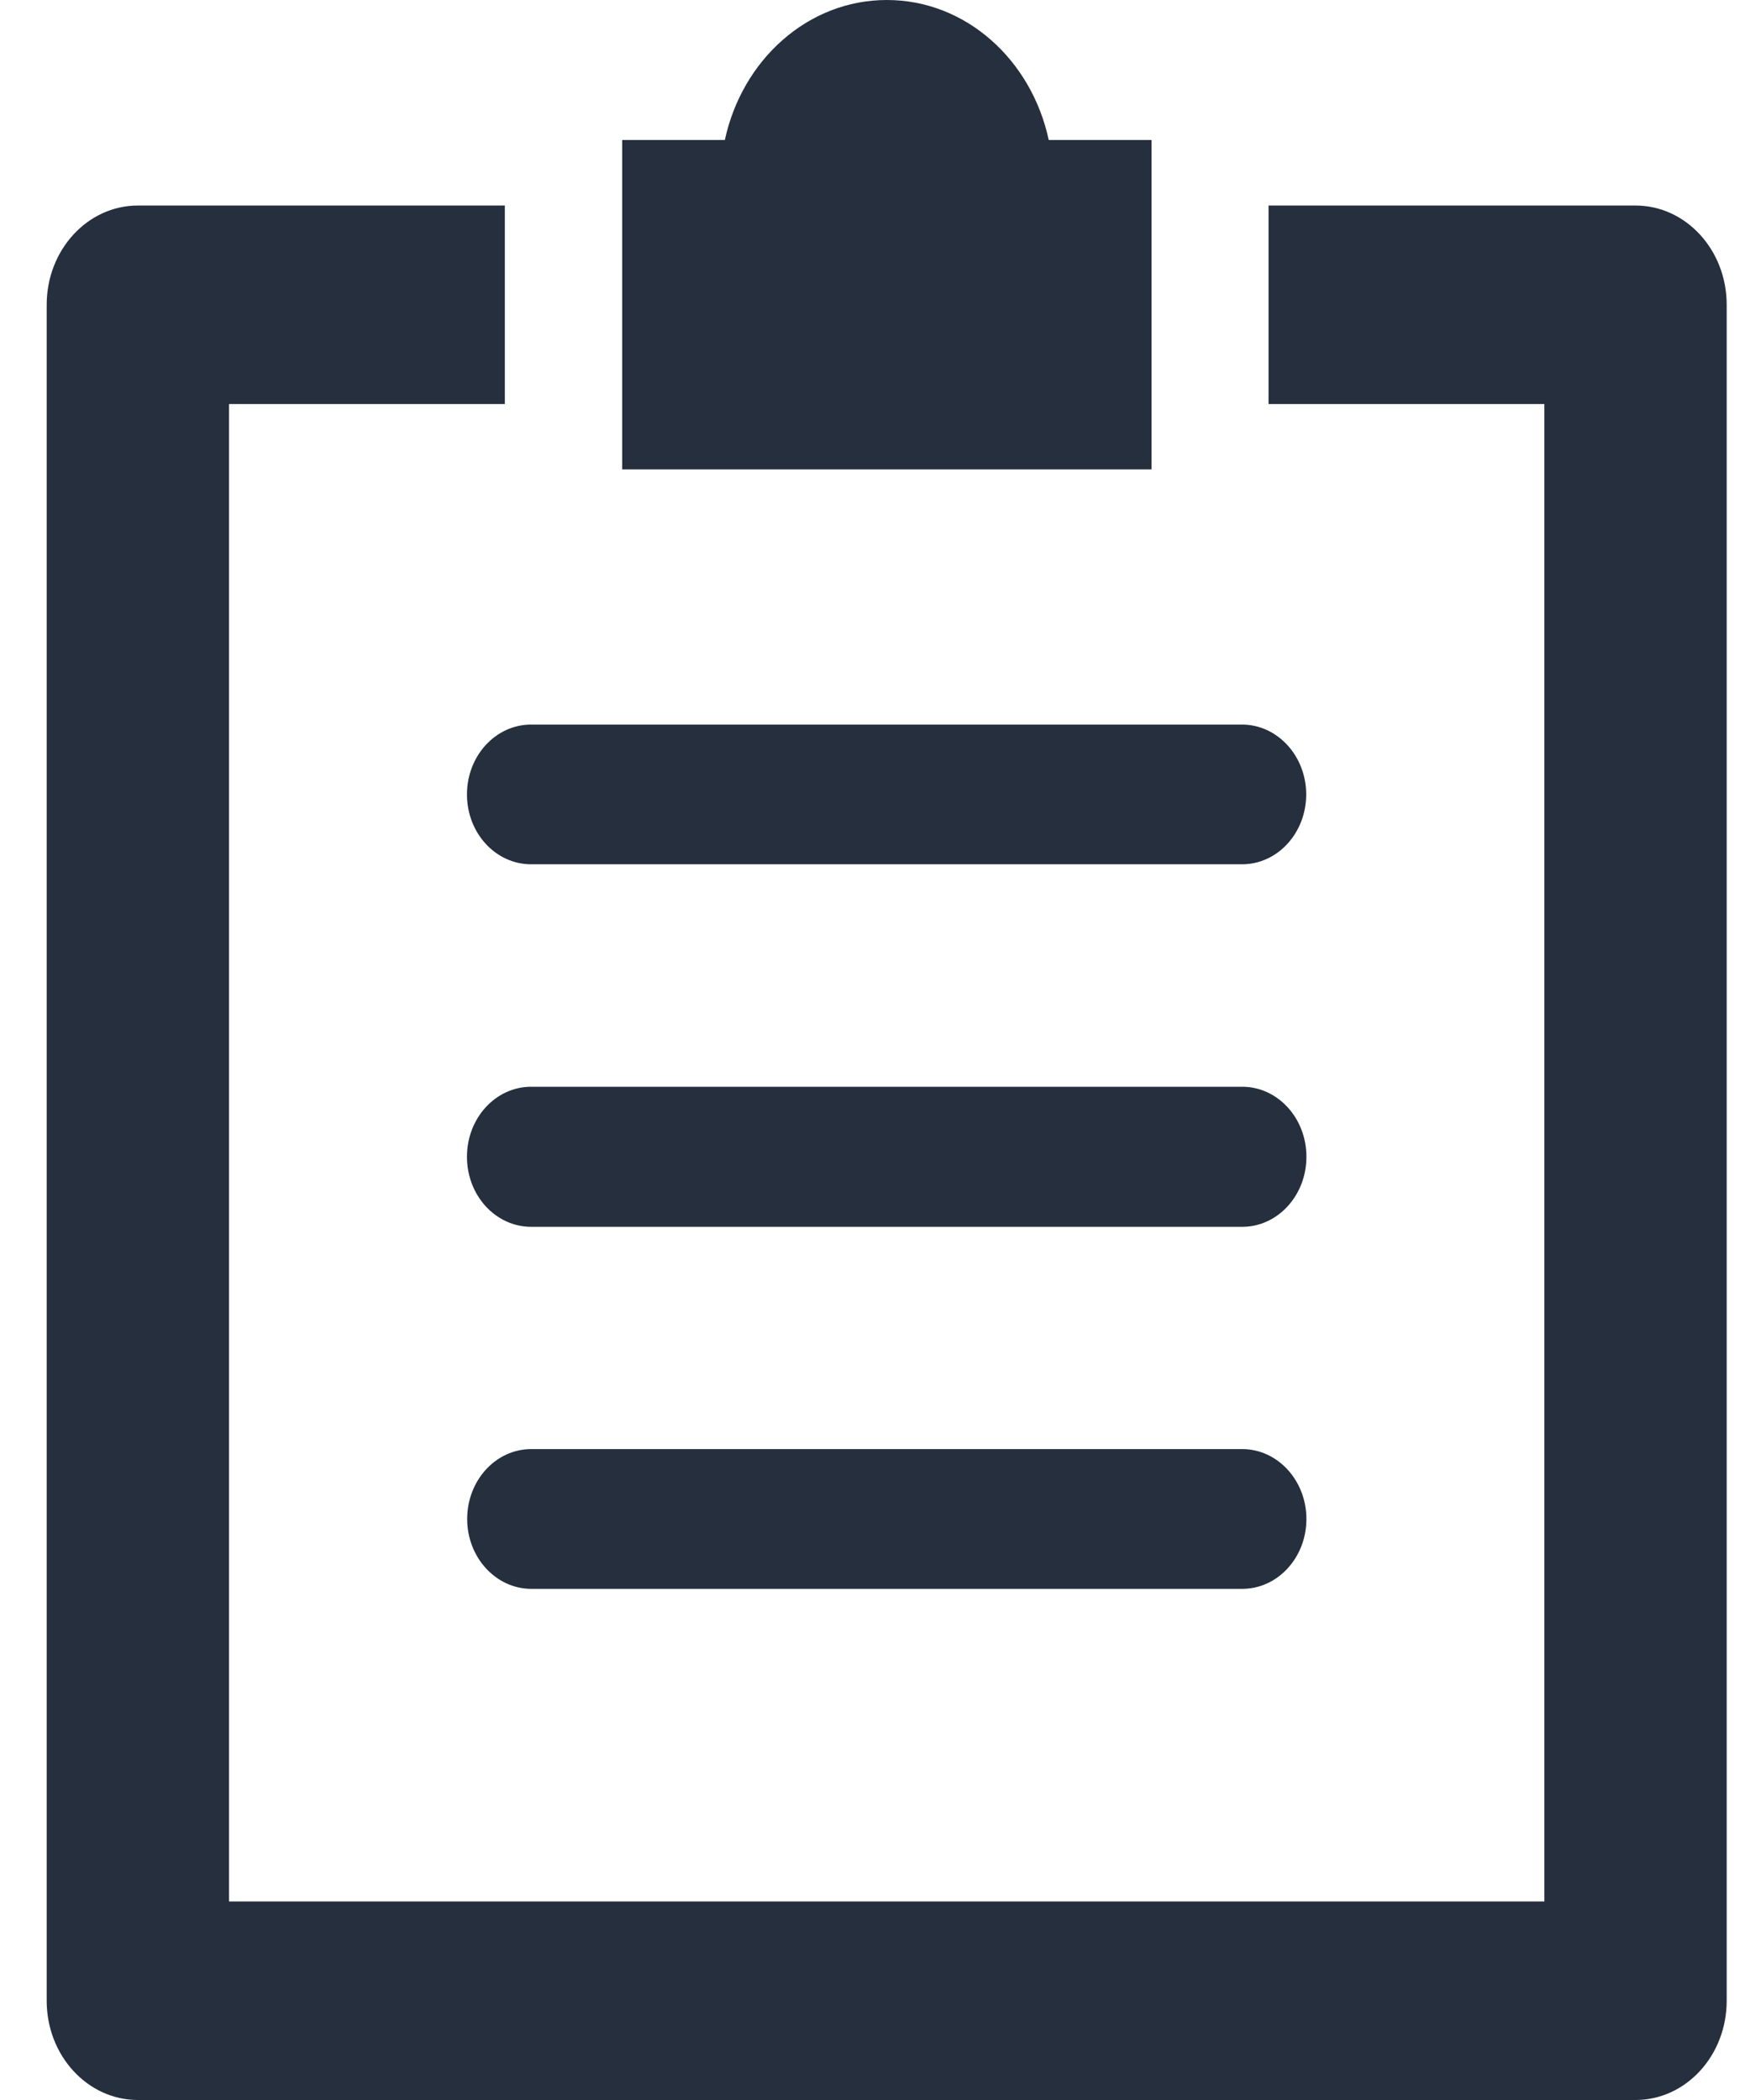 <svg width="25" height="30" viewBox="0 0 25 30" fill="none" xmlns="http://www.w3.org/2000/svg">
<g id="icon" clip-path="url(#clip0_2150_2170)">
<path id="Vector" d="M16.45 2H14.982C14.736 0.854 13.797 0 12.669 0C11.541 0 10.602 0.854 10.355 2H8.888V6.706H16.45V2Z" fill="#252F3E"/>
<path id="Vector_2" d="M23.364 2.936H18.122V5.772H22.062V27.164H3.272V5.772H7.212V2.936H1.97C1.25 2.936 0.667 3.571 0.667 4.354V28.582C0.667 29.366 1.25 30 1.97 30H23.364C24.084 30 24.667 29.366 24.667 28.582V4.354C24.667 3.571 24.084 2.936 23.364 2.936Z" fill="#252F3E"/>
<path id="Vector_3" d="M6.671 11.349C6.671 11.903 7.082 12.347 7.588 12.347H17.743C18.251 12.347 18.66 11.899 18.66 11.349C18.66 10.799 18.248 10.351 17.743 10.351H7.588C7.079 10.351 6.671 10.799 6.671 11.349Z" fill="#252F3E"/>
<path id="Vector_4" d="M17.746 15.525H7.588C7.081 15.525 6.671 15.972 6.671 16.524V16.527C6.671 17.079 7.081 17.526 7.588 17.526H17.746C18.252 17.526 18.663 17.079 18.663 16.527V16.524C18.663 15.972 18.252 15.525 17.746 15.525Z" fill="#252F3E"/>
<path id="Vector_5" d="M17.745 20.701H7.591C7.082 20.701 6.674 21.149 6.674 21.7C6.674 22.25 7.085 22.698 7.591 22.698H17.745C18.254 22.698 18.663 22.25 18.663 21.7C18.663 21.149 18.251 20.701 17.745 20.701Z" fill="#252F3E"/>
</g>
<defs>
<clipPath id="clip0_2150_2170">
<rect width="24" height="30" fill="white" transform="translate(0.667)"/>
</clipPath>
</defs>
</svg>
